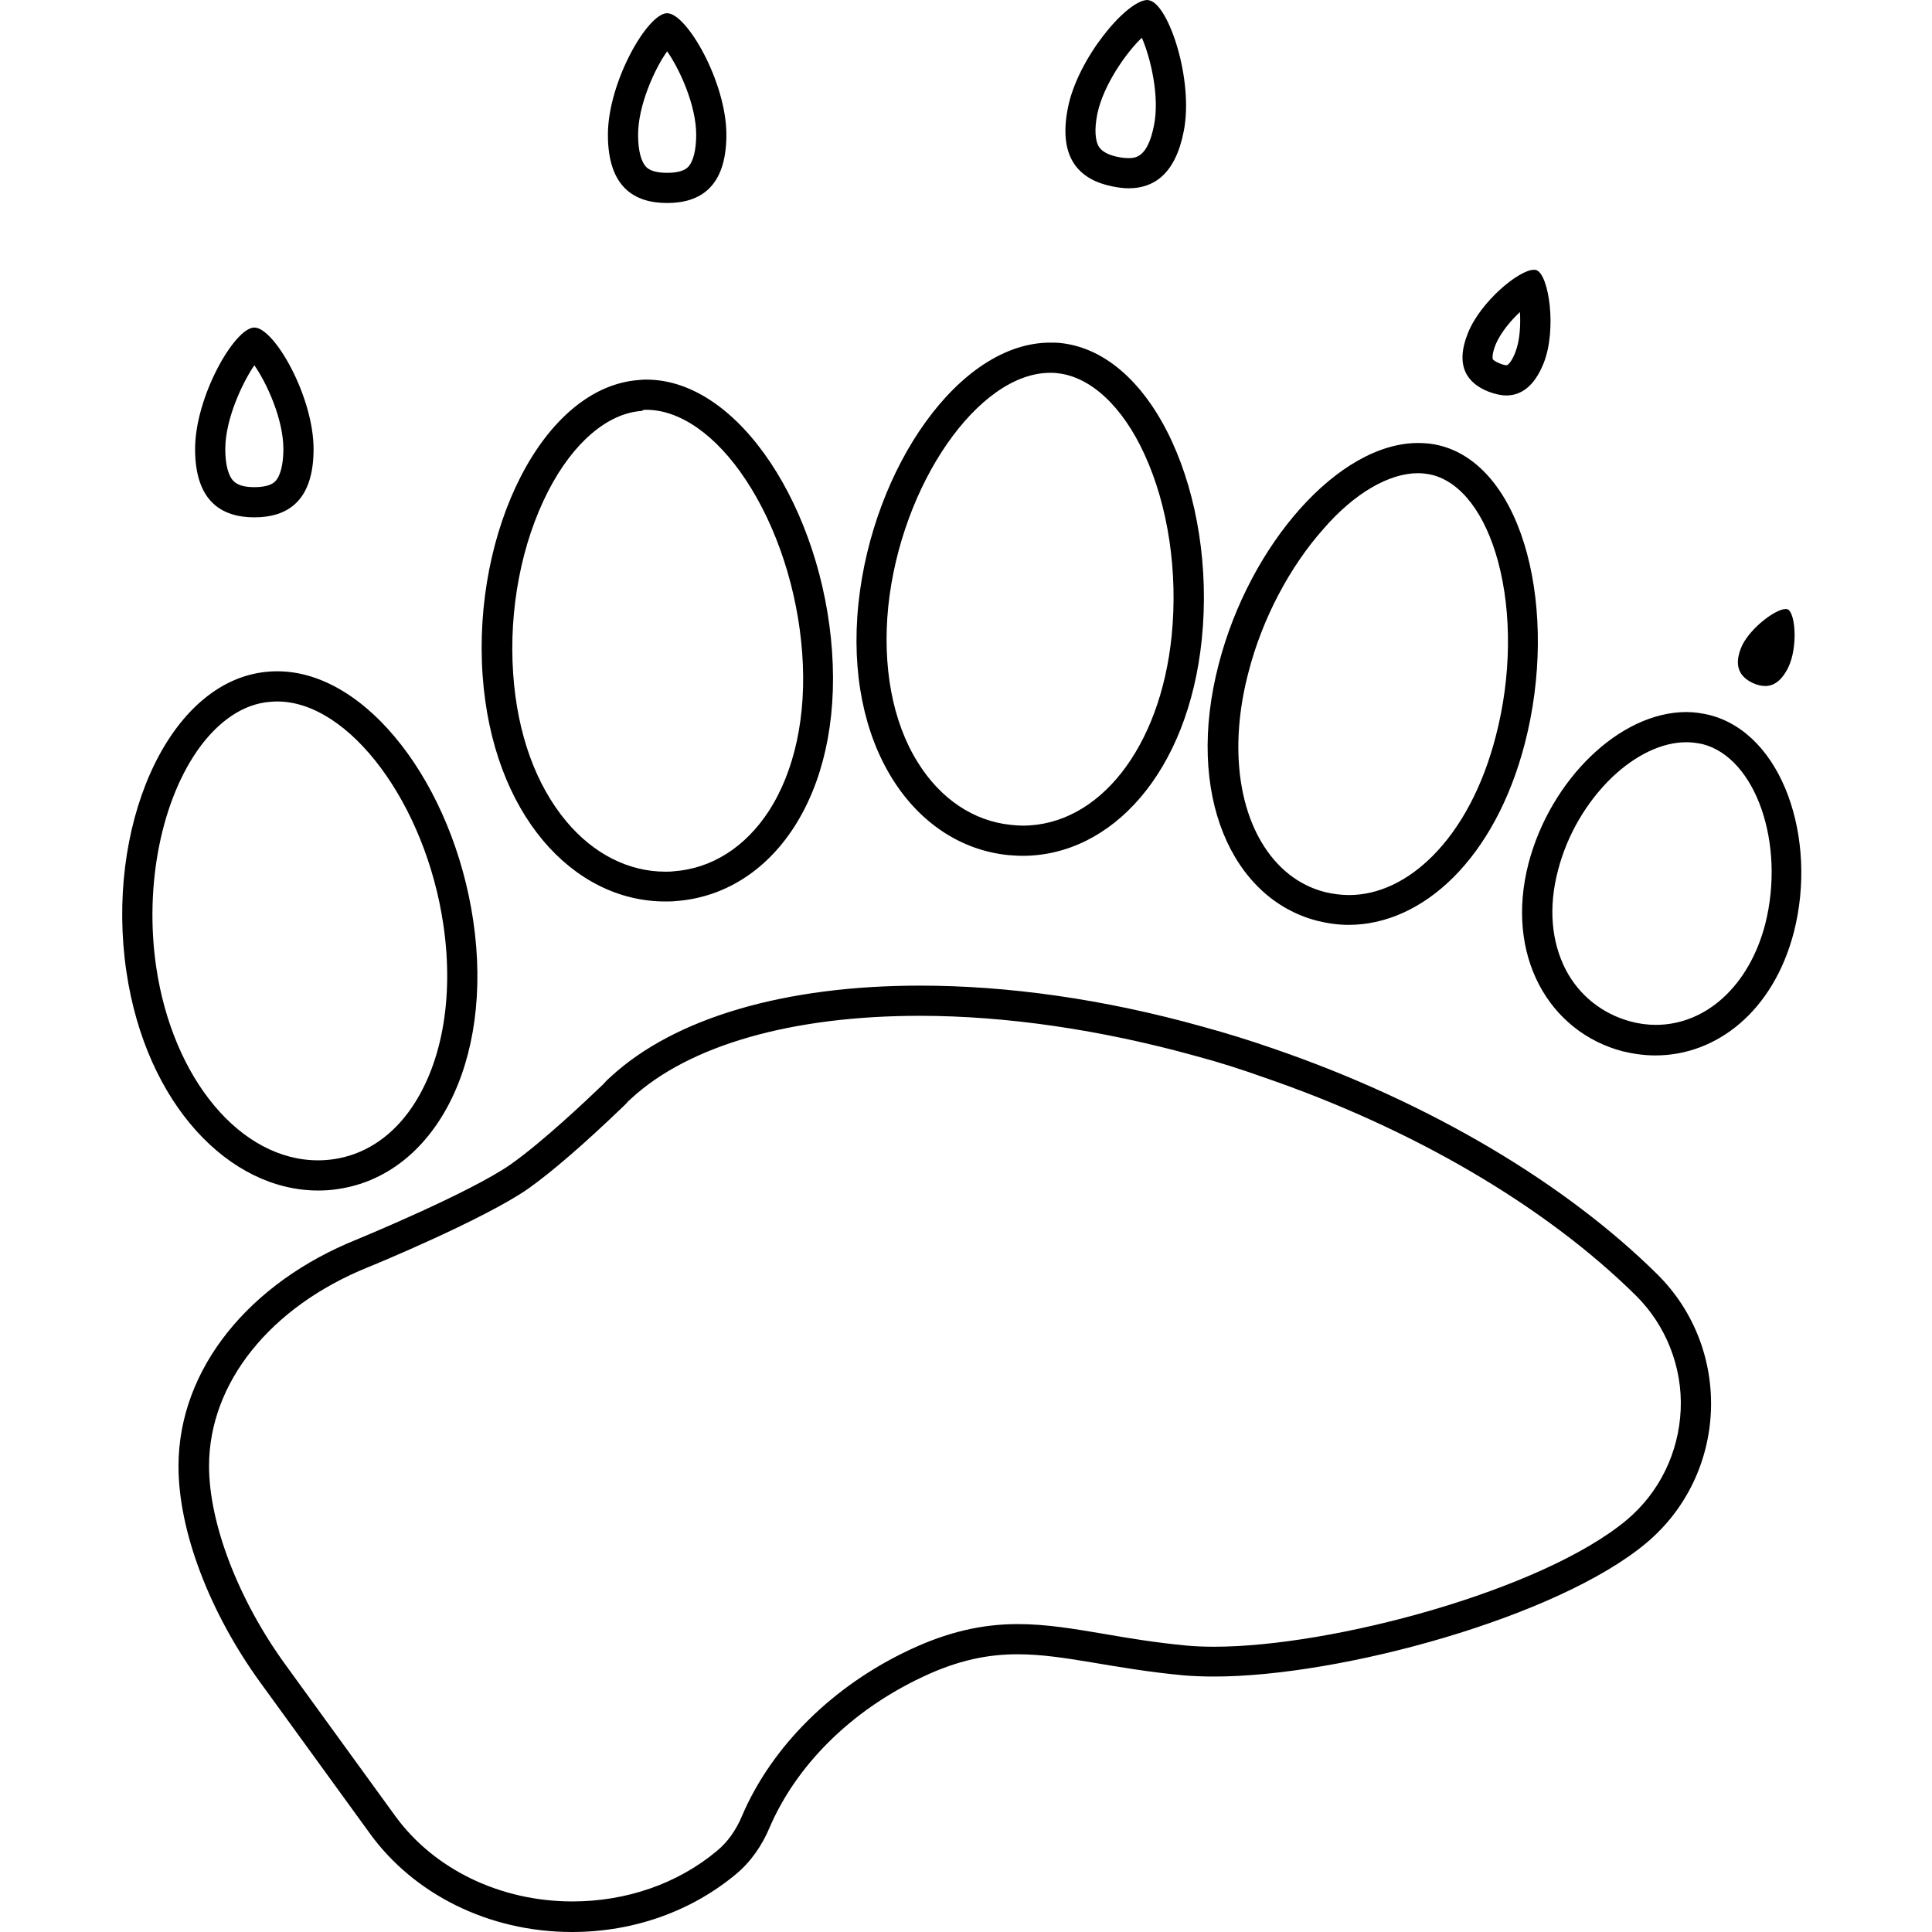 <svg version="1.1" xmlns="http://www.w3.org/2000/svg" x="0" y="0" viewBox="0 0 512 512" xml:space="preserve"><path d="M302.6 10c2.3 5.3 4.8 15.6 3.2 23.3-1.7 8.6-5 8.6-6.8 8.6-.8 0-1.7-.1-2.7-.3-2.5-.5-4.2-1.4-5-2.6-1.1-1.6-1.3-4.8-.5-8.8 1.6-7.7 7.7-16.3 11.8-20.2m-125.8 3.6c3.3 4.7 7.7 14.3 7.7 22.1 0 4.1-.8 7.2-2.2 8.6-1 1-2.9 1.5-5.5 1.5s-4.5-.5-5.5-1.5c-1.4-1.4-2.2-4.4-2.2-8.6 0-7.8 4.4-17.5 7.7-22.1m226 69.1c.2 3.4 0 7.5-1.2 10.6-.8 2.1-1.8 3.5-2.4 3.5-.2 0-.8-.1-1.8-.5-1.3-.5-1.7-1-1.8-1.1-.1-.3-.2-1.5.8-4 1.3-3 3.9-6.2 6.4-8.5M67.4 96.8c3.3 4.7 7.7 14.3 7.7 22.2 0 4.1-.8 7.2-2.2 8.6-1 1-2.9 1.5-5.5 1.5s-4.4-.5-5.5-1.6c-1.4-1.4-2.2-4.4-2.2-8.5 0-7.9 4.5-17.5 7.7-22.2m210.9 2c.6 0 1.3 0 1.9.1 8.8.9 17.3 8.8 23.1 21.5 6.3 13.7 8.9 31.2 7.2 48.1-3 29.6-19.2 50.3-39.5 50.3-1 0-2.1-.1-3.1-.2-9.9-1-18.7-6.9-24.7-16.6-6.7-10.7-9.4-25.4-7.8-41.3 3.4-32.4 23.9-61.9 42.9-61.9m-107 9.8c8.9 0 18.5 6.7 26.3 18.5 8.3 12.5 13.8 29.3 15 46.1 1.2 16.4-2 31.2-8.9 41.8-6.2 9.5-15.1 15.2-25.2 15.9-.7.1-1.5.1-2.2.1-9.7 0-19-4.7-26.2-13.3-8.1-9.7-13-23.2-14.1-39.1-1.2-17.1 2.2-34.7 9.3-48.5 6.6-12.8 15.7-20.6 24.8-21.2.3-.3.7-.3 1.2-.3m204.5 16.8c1.3 0 2.7.2 3.9.5 7.6 2 13.9 10.3 17.3 22.9 3.7 13.7 3.5 30.6-.6 46.3-3.4 13.2-9.2 24.2-16.8 31.8-6.7 6.7-14.4 10.3-22.1 10.3-2.1 0-4.3-.3-6.4-.8-7-1.8-12.8-6.4-16.9-13.4-6.6-11.3-7.9-27.7-3.3-45 3.6-14 10.9-27.8 19.8-37.8 8.2-9.5 17.4-14.8 25.1-14.8M73.5 177.9v8c19.1 0 39.3 27.1 44 59.2 2.9 19.7-.5 37.8-9.3 49.7-5.2 7-12.1 11.3-19.8 12.4-1.4.2-2.7.3-4.1.3-20.5 0-38.5-21.5-42.9-51.2-3.2-21.7 1.4-44.6 11.7-58.5 3.5-4.7 9.4-10.6 17.4-11.7 1-.1 2-.2 3-.2v-8m373.4 18.8c1.5 0 2.9.2 4.3.5 14.1 3.6 22 26.4 16.6 47.7-4.2 16.2-15.6 26.7-29 26.7-2.2 0-4.5-.3-6.7-.9-7.4-2-13.5-6.8-17.1-13.6-3.9-7.5-4.7-16.7-2.1-26.5 2.4-9.3 7.5-18 14.2-24.5 6.3-6 13.3-9.4 19.8-9.4m-203.1 72.5c22.8 0 48 3.7 72.9 10.6 6.4 1.7 12.3 3.6 18.2 5.7 39.6 13.6 74.6 34.1 98.6 57.8 8 7.9 12.4 19 11.9 30.3s-5.6 21.9-14.3 29.2c-22.2 18.6-77.9 33.6-109.3 33.6-2.6 0-5.1-.1-7.3-.3-8.4-.8-15.6-2-21.9-3.1-8.3-1.4-15.4-2.6-22.9-2.6-9.7 0-18.8 2.2-28.6 6.8-20.3 9.5-36.5 25.5-44.4 43.9-1.6 3.9-3.9 7.1-6.7 9.4-10.4 8.7-24 13.4-38.3 13.4-19.1 0-36.7-8.5-47-22.7l-29.1-40.1c-12.4-17.1-20.2-37.3-20.2-52.6 0-22 16.2-42.2 42.2-52.7 1.3-.5 30.8-12.7 42.4-20.8 6.2-4.4 14.8-11.8 25.4-22l.3-.3.3-.3c.3-.4.7-.8 1.1-1.1l.1-.1.1-.1c15.3-14.1 42.5-21.9 76.5-21.9M304.1 0c-5.5 0-18.5 15.4-21.1 28.6-2.7 13.6 3.3 19.1 11.8 20.8 1.5.3 2.9.5 4.3.5 6.7 0 12.4-3.8 14.6-15.1 2.7-13.6-4-33.6-9.1-34.7-.2 0-.3-.1-.5-.1zM176.8 3.5c-5.2 0-15.7 18.3-15.7 32.2 0 13.9 7 18.1 15.7 18.1s15.7-4.2 15.7-18.1c0-13.9-10.5-32.2-15.7-32.2zm229.7 68c-4 0-14.2 8.5-17.5 16.8-3.5 8.8-.1 13.3 5.5 15.5 1.6.6 3.2 1 4.7 1 3.8 0 7.4-2.3 9.9-8.6 3.5-8.9 1.4-23.3-1.9-24.6-.2-.1-.5-.1-.7-.1zM67.4 86.8c-5.2 0-15.7 18.3-15.7 32.2s7.1 18.1 15.7 18.1c8.7 0 15.7-4.2 15.7-18.1S72.7 86.8 67.4 86.8zm210.9 4c-24.1 0-47 33.1-50.8 69.1-3.9 37.4 14.5 64.1 39.6 66.7 1.3.1 2.6.2 3.9.2 23.5 0 43.9-22 47.5-57.5 3.8-37.5-12.4-75.8-37.5-78.4-.9-.1-1.8-.1-2.7-.1zm-107 9.8c-.6 0-1.2 0-1.9.1-25.6 1.8-44.2 40.2-41.5 78.3 2.6 36.7 23.9 59.9 48.4 59.9.9 0 1.8 0 2.7-.1 25.6-1.8 44.2-28.1 41.5-66.2-2.6-37.2-24.4-72-49.2-72zm204.5 16.8c-21.1 0-44.6 26.9-52.8 58.5-9.1 34.8 3.6 62.3 26 68.1 2.8.7 5.6 1.1 8.4 1.1 19.7 0 38.8-17.6 46.7-48.1 9-34.8 0-73.1-22.4-78.9-1.9-.5-3.9-.7-5.9-.7zm97.4 44c-2.6 0-9.1 4.8-11.5 9.6-2.5 5.5-.6 8.4 2.8 10 1.1.5 2.2.8 3.3.8 2.2 0 4.3-1.3 6.1-4.9 2.6-5.4 1.9-14.4-.1-15.4-.2-.1-.4-.1-.6-.1zM73.5 177.9c-1.4 0-2.8.1-4.2.3-25.4 3.7-41.4 41.5-35.8 79.3 5.2 35.2 27.3 58 50.8 58 1.7 0 3.5-.1 5.3-.4 25.4-3.7 41.4-33.4 35.8-71.2-5.3-35.7-28-66-51.9-66zm373.4 10.8c-17.7 0-36 18-41.8 40-6.4 24.6 5.5 44.8 24.9 49.9 2.9.7 5.8 1.1 8.7 1.1 16.3 0 31.3-11.8 36.7-32.7 6.3-24.6-2.9-52.5-22.3-57.5-2.1-.5-4.1-.8-6.2-.8zm-203.1 72.5c-35.5 0-64.9 8.4-82 24.2-.7.6-1.4 1.3-2 2-4.6 4.4-16 15.2-24.5 21.2-10.9 7.6-40.8 19.9-40.8 19.9-28.1 11.3-47.2 34-47.2 60.1 0 17.1 8.2 38.7 21.7 57.3L98.1 486c11.4 15.7 31.1 26 53.5 26 16.8 0 32-5.8 43.4-15.3 4-3.3 7-7.7 9-12.5 6.9-16 21.1-30.7 40.5-39.8 9.5-4.5 17.4-6 25.2-6 12.4 0 24.8 3.8 44.1 5.6 2.5.2 5.2.3 8 .3 33.5 0 91-15.7 114.5-35.4 21.7-18.2 23-51.4 2.8-71.3-23.9-23.6-59.4-45.2-101.6-59.7-6.3-2.2-12.5-4.1-18.7-5.8-26.4-7.4-51.9-10.9-75-10.9z"/></svg>